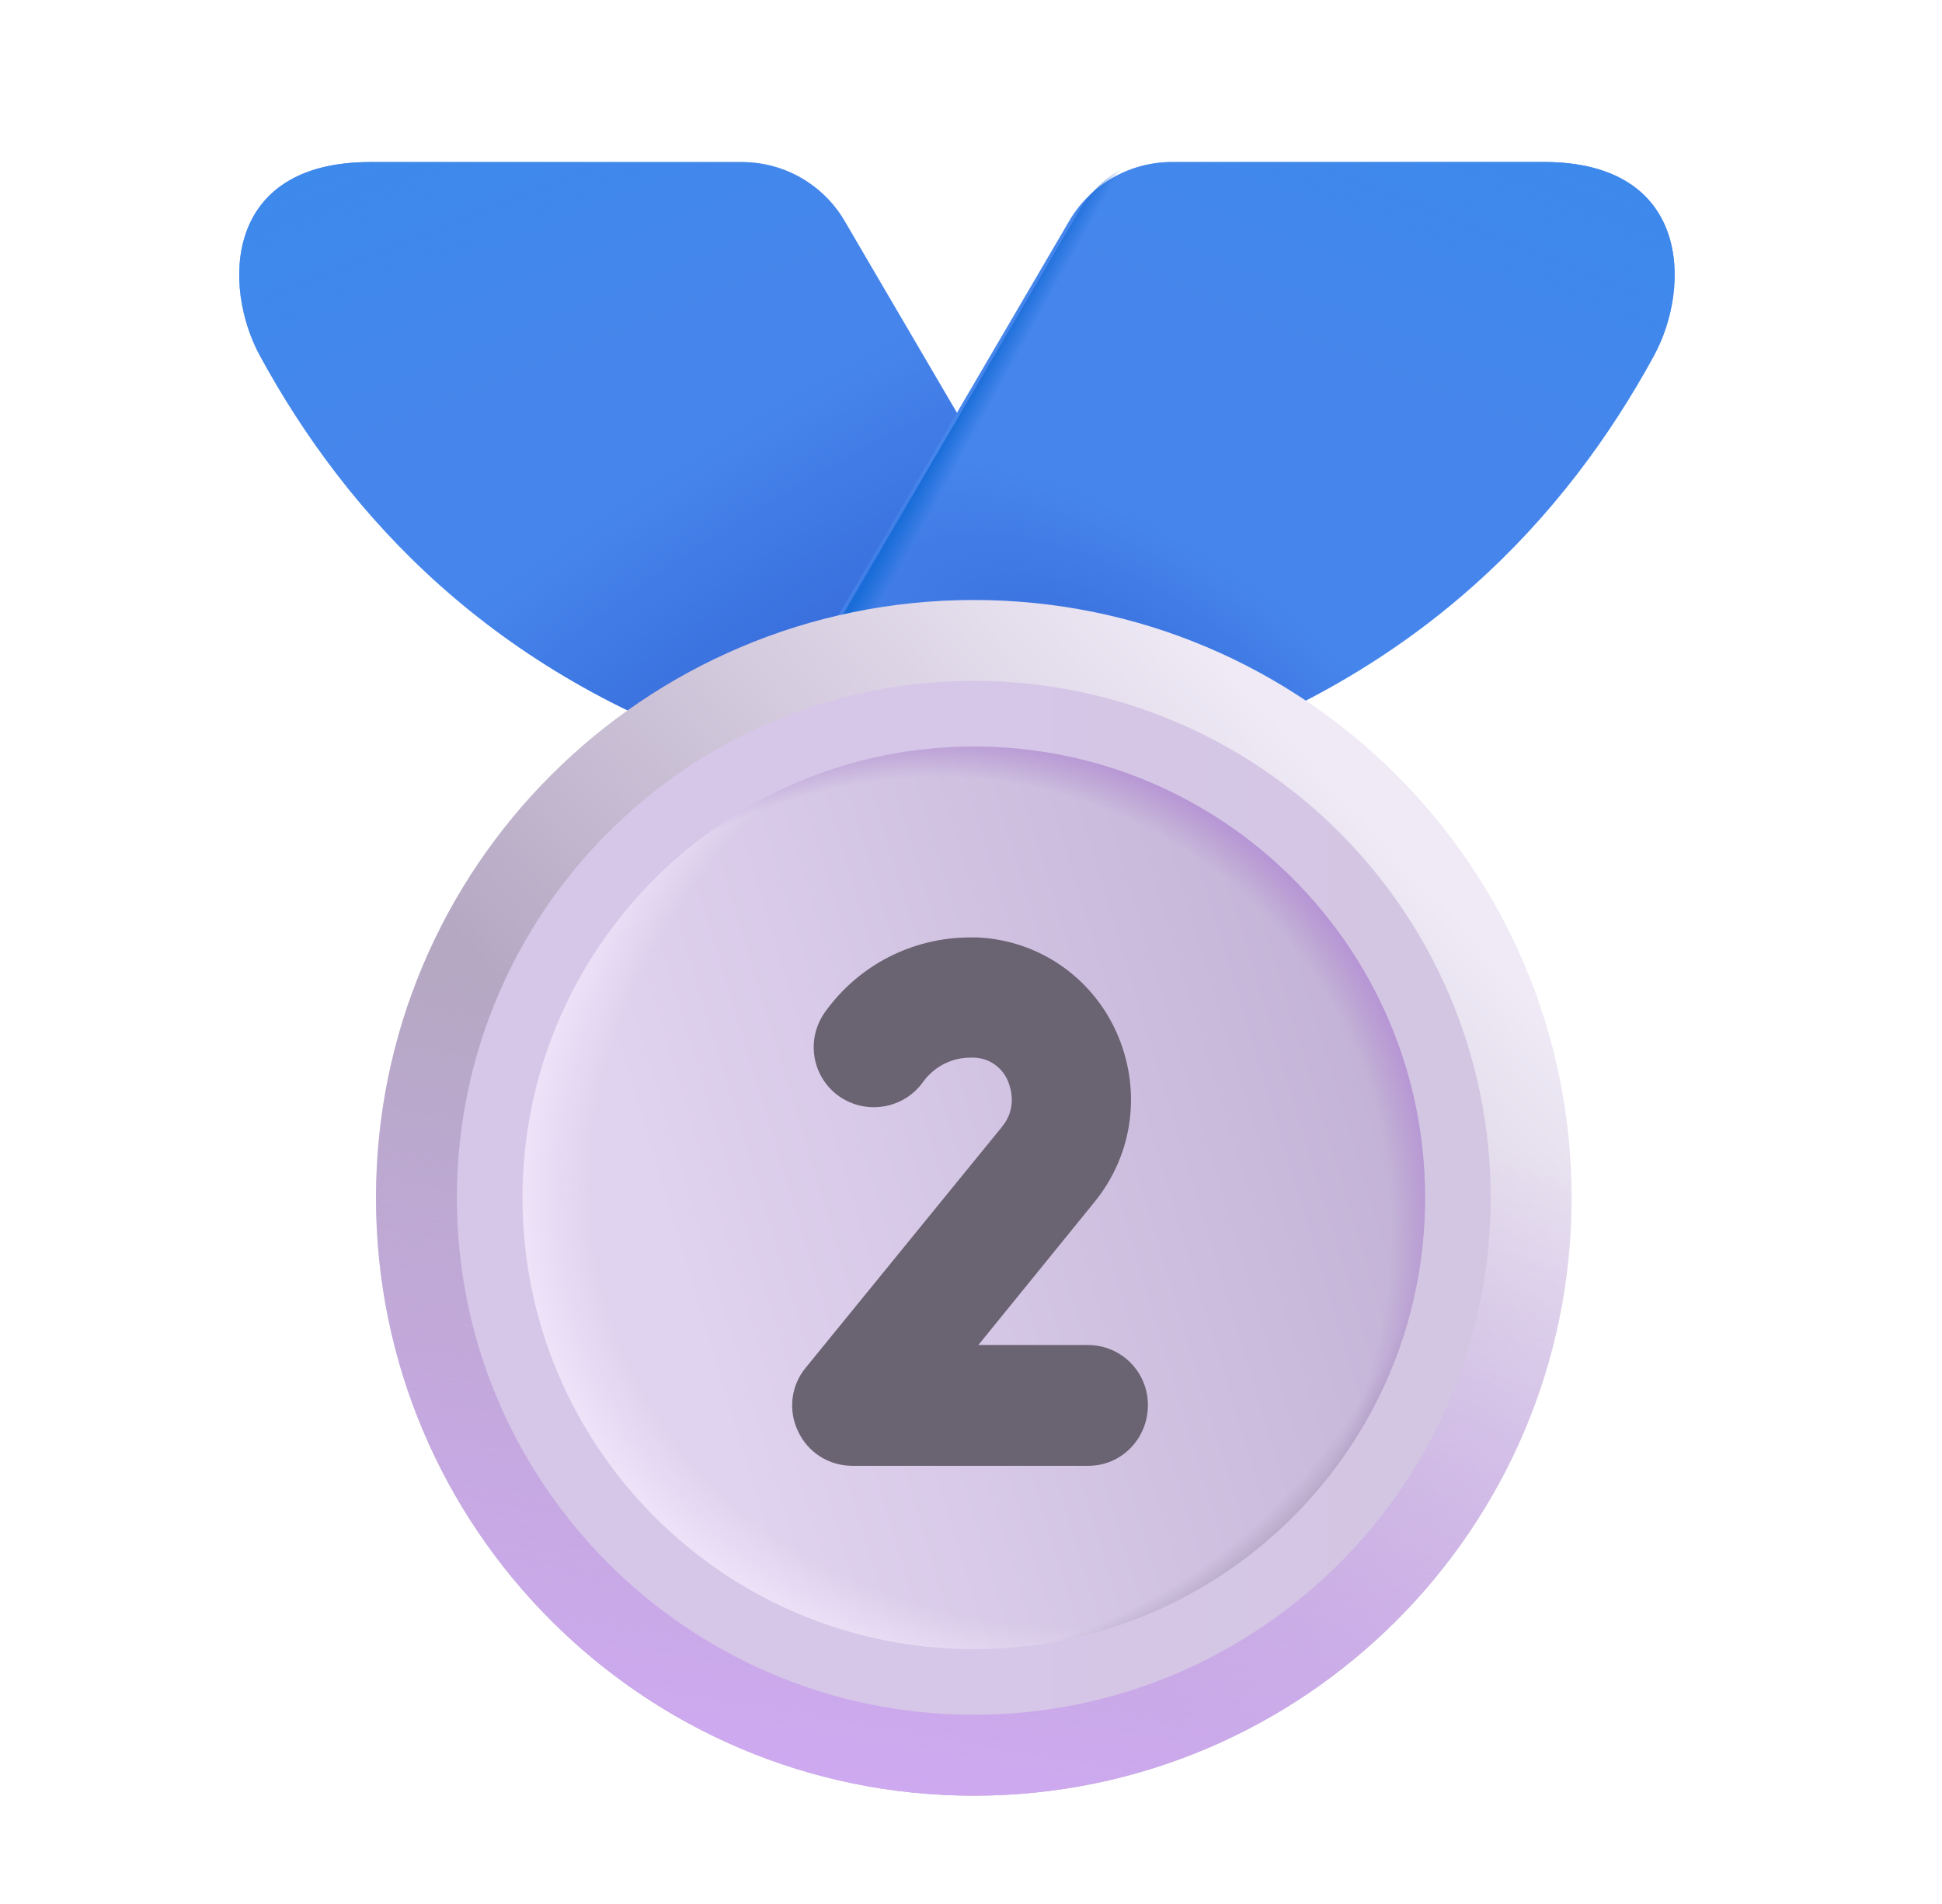 <svg width="51" height="50" viewBox="0 0 51 50" fill="none" xmlns="http://www.w3.org/2000/svg">
<g filter="url(#filter0_iii_882_10952)">
<path d="M22.43 5.55L29.092 16.931L19.692 19.603C13.2 17.457 9.377 13.328 7.071 9.084C6.099 7.293 6.106 4.006 9.971 4.006H19.733C20.278 4.006 20.814 4.148 21.287 4.419C21.76 4.691 22.154 5.079 22.43 5.55Z" fill="#4686EC"/>
<path d="M22.43 5.55L29.092 16.931L19.692 19.603C13.2 17.457 9.377 13.328 7.071 9.084C6.099 7.293 6.106 4.006 9.971 4.006H19.733C20.278 4.006 20.814 4.148 21.287 4.419C21.76 4.691 22.154 5.079 22.43 5.55Z" fill="url(#paint0_radial_882_10952)"/>
<path d="M22.43 5.55L29.092 16.931L19.692 19.603C13.2 17.457 9.377 13.328 7.071 9.084C6.099 7.293 6.106 4.006 9.971 4.006H19.733C20.278 4.006 20.814 4.148 21.287 4.419C21.76 4.691 22.154 5.079 22.43 5.55Z" fill="url(#paint1_linear_882_10952)"/>
</g>
<g filter="url(#filter1_iii_882_10952)">
<path d="M28.331 5.549L21.669 16.93L31.069 19.602C37.561 17.456 41.385 13.326 43.691 9.082C44.663 7.291 44.655 4.004 40.791 4.004H31.028C30.483 4.004 29.947 4.146 29.474 4.417C29.001 4.689 28.607 5.079 28.331 5.549Z" fill="#4686EC"/>
<path d="M28.331 5.549L21.669 16.93L31.069 19.602C37.561 17.456 41.385 13.326 43.691 9.082C44.663 7.291 44.655 4.004 40.791 4.004H31.028C30.483 4.004 29.947 4.146 29.474 4.417C29.001 4.689 28.607 5.079 28.331 5.549Z" fill="url(#paint2_radial_882_10952)"/>
<path d="M28.331 5.549L21.669 16.93L31.069 19.602C37.561 17.456 41.385 13.326 43.691 9.082C44.663 7.291 44.655 4.004 40.791 4.004H31.028C30.483 4.004 29.947 4.146 29.474 4.417C29.001 4.689 28.607 5.079 28.331 5.549Z" fill="url(#paint3_linear_882_10952)"/>
</g>
<path d="M28.331 5.549L21.669 16.93L31.069 19.602C37.561 17.456 41.385 13.326 43.691 9.082C44.663 7.291 44.655 4.004 40.791 4.004H31.028C30.483 4.004 29.947 4.146 29.474 4.417C29.001 4.689 28.607 5.079 28.331 5.549Z" fill="url(#paint4_linear_882_10952)"/>
<path d="M25.573 47.156C34.244 47.156 41.273 40.127 41.273 31.456C41.273 22.785 34.244 15.756 25.573 15.756C16.903 15.756 9.874 22.785 9.874 31.456C9.874 40.127 16.903 47.156 25.573 47.156Z" fill="url(#paint5_linear_882_10952)"/>
<path d="M25.573 47.156C34.244 47.156 41.273 40.127 41.273 31.456C41.273 22.785 34.244 15.756 25.573 15.756C16.903 15.756 9.874 22.785 9.874 31.456C9.874 40.127 16.903 47.156 25.573 47.156Z" fill="url(#paint6_linear_882_10952)"/>
<path d="M25.573 45.031C33.071 45.031 39.148 38.953 39.148 31.456C39.148 23.959 33.071 17.881 25.573 17.881C18.076 17.881 11.998 23.959 11.998 31.456C11.998 38.953 18.076 45.031 25.573 45.031Z" fill="url(#paint7_linear_882_10952)"/>
<path d="M25.574 43.307C32.119 43.307 37.425 38.001 37.425 31.455C37.425 24.91 32.119 19.604 25.574 19.604C19.028 19.604 13.722 24.91 13.722 31.455C13.722 38.001 19.028 43.307 25.574 43.307Z" fill="url(#paint8_linear_882_10952)"/>
<path d="M25.574 43.307C32.119 43.307 37.425 38.001 37.425 31.455C37.425 24.91 32.119 19.604 25.574 19.604C19.028 19.604 13.722 24.91 13.722 31.455C13.722 38.001 19.028 43.307 25.574 43.307Z" fill="url(#paint9_radial_882_10952)"/>
<path d="M25.574 43.307C32.119 43.307 37.425 38.001 37.425 31.455C37.425 24.91 32.119 19.604 25.574 19.604C19.028 19.604 13.722 24.91 13.722 31.455C13.722 38.001 19.028 43.307 25.574 43.307Z" fill="url(#paint10_radial_882_10952)"/>
<path d="M25.574 43.307C32.119 43.307 37.425 38.001 37.425 31.455C37.425 24.91 32.119 19.604 25.574 19.604C19.028 19.604 13.722 24.91 13.722 31.455C13.722 38.001 19.028 43.307 25.574 43.307Z" fill="url(#paint11_radial_882_10952)"/>
<g filter="url(#filter2_ii_882_10952)">
<path d="M28.683 38.393H22.48C22.181 38.393 21.888 38.308 21.636 38.148C21.384 37.987 21.184 37.758 21.058 37.486C20.928 37.218 20.878 36.917 20.914 36.62C20.95 36.324 21.07 36.044 21.261 35.815L26.418 29.486C26.824 28.986 26.636 28.455 26.574 28.299C26.501 28.117 26.376 27.961 26.215 27.849C26.054 27.738 25.863 27.677 25.668 27.674H25.589C25.089 27.674 24.636 27.908 24.339 28.314C23.839 29.018 22.855 29.189 22.136 28.689C21.967 28.57 21.823 28.418 21.712 28.242C21.601 28.066 21.526 27.87 21.492 27.666C21.457 27.461 21.463 27.252 21.509 27.049C21.555 26.847 21.641 26.655 21.761 26.486C22.636 25.252 24.058 24.518 25.574 24.518H25.777C27.371 24.596 28.761 25.549 29.418 27.002C30.089 28.502 29.871 30.205 28.839 31.471L25.793 35.221H28.668C29.543 35.221 30.246 35.924 30.246 36.799C30.246 37.674 29.558 38.393 28.683 38.393Z" fill="#6A6372"/>
</g>
<defs>
<filter id="filter0_iii_882_10952" x="6.282" y="3.806" width="23.011" height="16.048" filterUnits="userSpaceOnUse" color-interpolation-filters="sRGB">
<feFlood flood-opacity="0" result="BackgroundImageFix"/>
<feBlend mode="normal" in="SourceGraphic" in2="BackgroundImageFix" result="shape"/>
<feColorMatrix in="SourceAlpha" type="matrix" values="0 0 0 0 0 0 0 0 0 0 0 0 0 0 0 0 0 0 127 0" result="hardAlpha"/>
<feOffset dx="-0.2" dy="-0.2"/>
<feGaussianBlur stdDeviation="0.2"/>
<feComposite in2="hardAlpha" operator="arithmetic" k2="-1" k3="1"/>
<feColorMatrix type="matrix" values="0 0 0 0 0.318 0 0 0 0 0.459 0 0 0 0 0.886 0 0 0 1 0"/>
<feBlend mode="normal" in2="shape" result="effect1_innerShadow_882_10952"/>
<feColorMatrix in="SourceAlpha" type="matrix" values="0 0 0 0 0 0 0 0 0 0 0 0 0 0 0 0 0 0 127 0" result="hardAlpha"/>
<feOffset dx="0.2" dy="0.2"/>
<feGaussianBlur stdDeviation="0.2"/>
<feComposite in2="hardAlpha" operator="arithmetic" k2="-1" k3="1"/>
<feColorMatrix type="matrix" values="0 0 0 0 0.318 0 0 0 0 0.459 0 0 0 0 0.886 0 0 0 1 0"/>
<feBlend mode="normal" in2="effect1_innerShadow_882_10952" result="effect2_innerShadow_882_10952"/>
<feColorMatrix in="SourceAlpha" type="matrix" values="0 0 0 0 0 0 0 0 0 0 0 0 0 0 0 0 0 0 127 0" result="hardAlpha"/>
<feOffset dx="-0.25" dy="0.25"/>
<feGaussianBlur stdDeviation="0.25"/>
<feComposite in2="hardAlpha" operator="arithmetic" k2="-1" k3="1"/>
<feColorMatrix type="matrix" values="0 0 0 0 0.373 0 0 0 0 0.608 0 0 0 0 0.961 0 0 0 1 0"/>
<feBlend mode="normal" in2="effect2_innerShadow_882_10952" result="effect3_innerShadow_882_10952"/>
</filter>
<filter id="filter1_iii_882_10952" x="21.419" y="3.804" width="23.011" height="16.048" filterUnits="userSpaceOnUse" color-interpolation-filters="sRGB">
<feFlood flood-opacity="0" result="BackgroundImageFix"/>
<feBlend mode="normal" in="SourceGraphic" in2="BackgroundImageFix" result="shape"/>
<feColorMatrix in="SourceAlpha" type="matrix" values="0 0 0 0 0 0 0 0 0 0 0 0 0 0 0 0 0 0 127 0" result="hardAlpha"/>
<feOffset dx="-0.2" dy="-0.2"/>
<feGaussianBlur stdDeviation="0.2"/>
<feComposite in2="hardAlpha" operator="arithmetic" k2="-1" k3="1"/>
<feColorMatrix type="matrix" values="0 0 0 0 0.318 0 0 0 0 0.459 0 0 0 0 0.886 0 0 0 1 0"/>
<feBlend mode="normal" in2="shape" result="effect1_innerShadow_882_10952"/>
<feColorMatrix in="SourceAlpha" type="matrix" values="0 0 0 0 0 0 0 0 0 0 0 0 0 0 0 0 0 0 127 0" result="hardAlpha"/>
<feOffset dx="0.2" dy="0.2"/>
<feGaussianBlur stdDeviation="0.2"/>
<feComposite in2="hardAlpha" operator="arithmetic" k2="-1" k3="1"/>
<feColorMatrix type="matrix" values="0 0 0 0 0.318 0 0 0 0 0.459 0 0 0 0 0.886 0 0 0 1 0"/>
<feBlend mode="normal" in2="effect1_innerShadow_882_10952" result="effect2_innerShadow_882_10952"/>
<feColorMatrix in="SourceAlpha" type="matrix" values="0 0 0 0 0 0 0 0 0 0 0 0 0 0 0 0 0 0 127 0" result="hardAlpha"/>
<feOffset dx="-0.25" dy="0.25"/>
<feGaussianBlur stdDeviation="0.25"/>
<feComposite in2="hardAlpha" operator="arithmetic" k2="-1" k3="1"/>
<feColorMatrix type="matrix" values="0 0 0 0 0.373 0 0 0 0 0.608 0 0 0 0 0.961 0 0 0 1 0"/>
<feBlend mode="normal" in2="effect2_innerShadow_882_10952" result="effect3_innerShadow_882_10952"/>
</filter>
<filter id="filter2_ii_882_10952" x="20.602" y="24.318" width="9.843" height="14.375" filterUnits="userSpaceOnUse" color-interpolation-filters="sRGB">
<feFlood flood-opacity="0" result="BackgroundImageFix"/>
<feBlend mode="normal" in="SourceGraphic" in2="BackgroundImageFix" result="shape"/>
<feColorMatrix in="SourceAlpha" type="matrix" values="0 0 0 0 0 0 0 0 0 0 0 0 0 0 0 0 0 0 127 0" result="hardAlpha"/>
<feOffset dx="-0.3" dy="0.3"/>
<feGaussianBlur stdDeviation="0.3"/>
<feComposite in2="hardAlpha" operator="arithmetic" k2="-1" k3="1"/>
<feColorMatrix type="matrix" values="0 0 0 0 0.286 0 0 0 0 0.224 0 0 0 0 0.345 0 0 0 1 0"/>
<feBlend mode="normal" in2="shape" result="effect1_innerShadow_882_10952"/>
<feColorMatrix in="SourceAlpha" type="matrix" values="0 0 0 0 0 0 0 0 0 0 0 0 0 0 0 0 0 0 127 0" result="hardAlpha"/>
<feOffset dx="0.2" dy="-0.2"/>
<feGaussianBlur stdDeviation="0.2"/>
<feComposite in2="hardAlpha" operator="arithmetic" k2="-1" k3="1"/>
<feColorMatrix type="matrix" values="0 0 0 0 0.482 0 0 0 0 0.475 0 0 0 0 0.49 0 0 0 1 0"/>
<feBlend mode="normal" in2="effect1_innerShadow_882_10952" result="effect2_innerShadow_882_10952"/>
</filter>
<radialGradient id="paint0_radial_882_10952" cx="0" cy="0" r="1" gradientUnits="userSpaceOnUse" gradientTransform="translate(20.975 18.502) rotate(-123.321) scale(7.193 26.863)">
<stop stop-color="#3669D9"/>
<stop offset="1" stop-color="#3669D9" stop-opacity="0"/>
</radialGradient>
<linearGradient id="paint1_linear_882_10952" x1="10.785" y1="3.161" x2="13.589" y2="10.145" gradientUnits="userSpaceOnUse">
<stop stop-color="#3D89EC"/>
<stop offset="1" stop-color="#3D89EC" stop-opacity="0"/>
</linearGradient>
<radialGradient id="paint2_radial_882_10952" cx="0" cy="0" r="1" gradientUnits="userSpaceOnUse" gradientTransform="translate(29.787 18.502) rotate(-57.265) scale(4.764 10.449)">
<stop stop-color="#3669D9"/>
<stop offset="1" stop-color="#3669D9" stop-opacity="0"/>
</radialGradient>
<linearGradient id="paint3_linear_882_10952" x1="39.977" y1="3.16" x2="37.172" y2="10.145" gradientUnits="userSpaceOnUse">
<stop stop-color="#3D89EC"/>
<stop offset="1" stop-color="#3D89EC" stop-opacity="0"/>
</linearGradient>
<linearGradient id="paint4_linear_882_10952" x1="25.108" y1="11.035" x2="25.635" y2="11.327" gradientUnits="userSpaceOnUse">
<stop stop-color="#1A6DD8"/>
<stop offset="1" stop-color="#1A6DD8" stop-opacity="0"/>
</linearGradient>
<linearGradient id="paint5_linear_882_10952" x1="37.683" y1="23.34" x2="23.078" y2="36.693" gradientUnits="userSpaceOnUse">
<stop stop-color="#EFEAF6"/>
<stop offset="1" stop-color="#B5A8C3"/>
</linearGradient>
<linearGradient id="paint6_linear_882_10952" x1="20.088" y1="47.918" x2="23.628" y2="27.386" gradientUnits="userSpaceOnUse">
<stop stop-color="#D0A9F4"/>
<stop offset="1" stop-color="#D0A9F4" stop-opacity="0"/>
</linearGradient>
<linearGradient id="paint7_linear_882_10952" x1="37.942" y1="29.082" x2="25.573" y2="29.082" gradientUnits="userSpaceOnUse">
<stop stop-color="#D3C6E2"/>
<stop offset="1" stop-color="#D6C6E8"/>
</linearGradient>
<linearGradient id="paint8_linear_882_10952" x1="18.135" y1="34.535" x2="37.858" y2="28.566" gradientUnits="userSpaceOnUse">
<stop stop-color="#E0D3EF"/>
<stop offset="1" stop-color="#C1B0D4"/>
</linearGradient>
<radialGradient id="paint9_radial_882_10952" cx="0" cy="0" r="1" gradientUnits="userSpaceOnUse" gradientTransform="translate(30.071 29.659) rotate(156.644) scale(17.808 15.174)">
<stop offset="0.837" stop-color="#F6ECFE" stop-opacity="0"/>
<stop offset="1" stop-color="#F6ECFE"/>
</radialGradient>
<radialGradient id="paint10_radial_882_10952" cx="0" cy="0" r="1" gradientUnits="userSpaceOnUse" gradientTransform="translate(24.06 32.86) rotate(-41.294) scale(14.006 13.449)">
<stop offset="0.91" stop-color="#B396CF" stop-opacity="0"/>
<stop offset="0.992" stop-color="#B796D5"/>
</radialGradient>
<radialGradient id="paint11_radial_882_10952" cx="0" cy="0" r="1" gradientUnits="userSpaceOnUse" gradientTransform="translate(25.232 30.468) rotate(37.931) scale(13.186 14.943)">
<stop offset="0.926" stop-color="#AB9CBB" stop-opacity="0"/>
<stop offset="1" stop-color="#AB9CBB"/>
</radialGradient>
</defs>
</svg>

